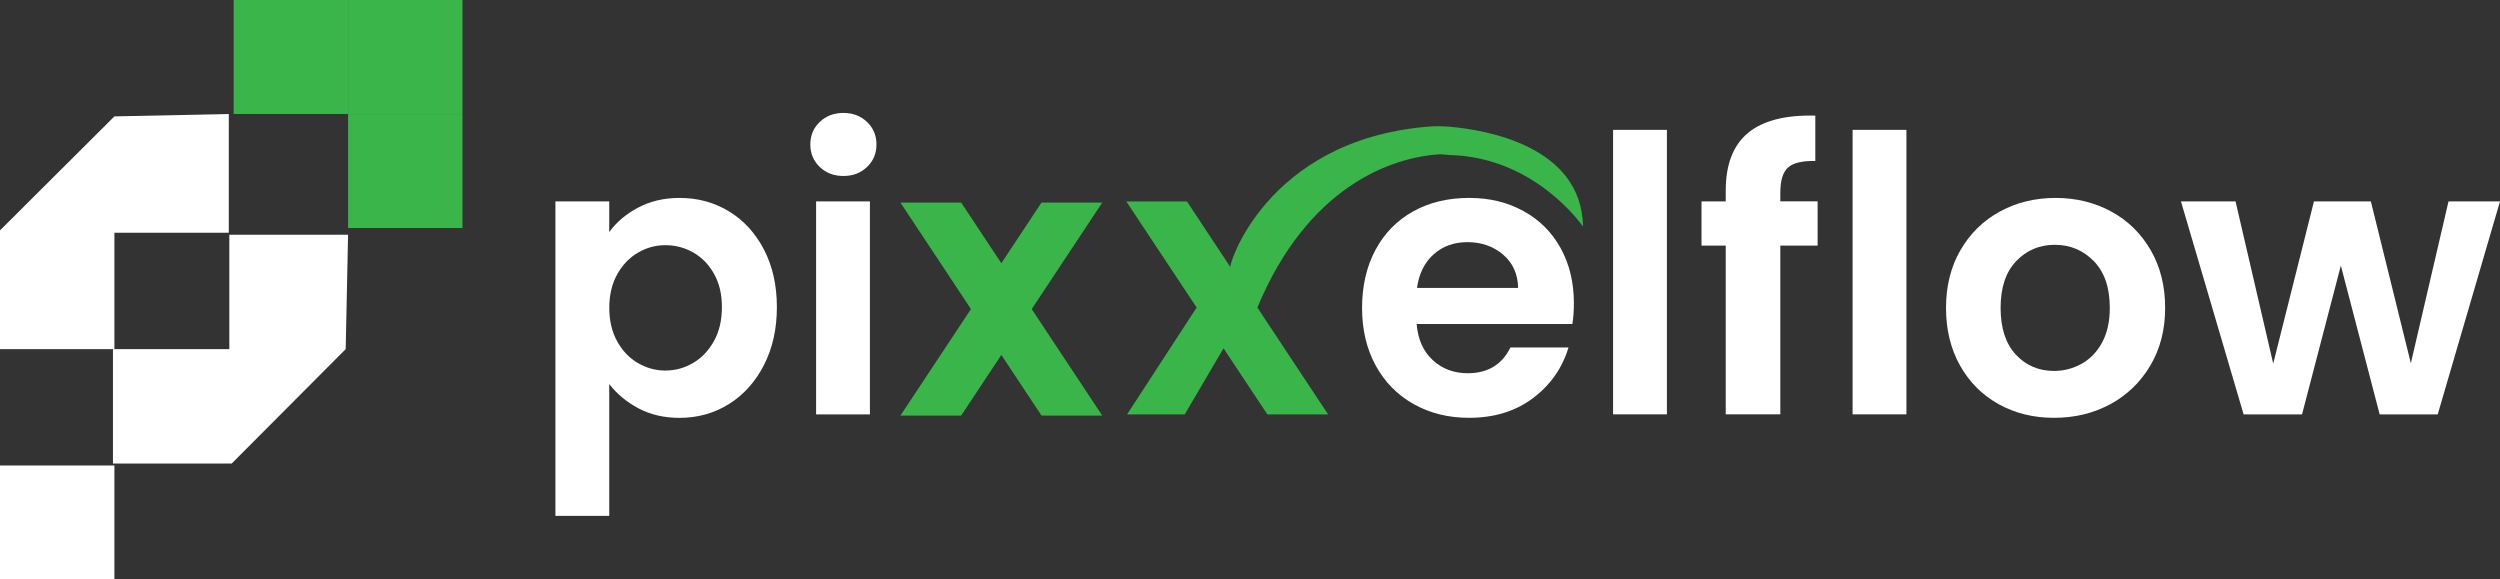 <?xml version="1.0" encoding="UTF-8"?>
<svg id="Layer_2" xmlns="http://www.w3.org/2000/svg" viewBox="0 0 1063.29 246.46">
  <rect x="0" y="0" width="1063.29" height="246.46" fill="#333333" stroke="none"/>
  <defs>
    <style>
      .cls-1 {
        fill: #fff;
      }

      .cls-2 {
        fill: #39b54a;
      }
    </style>
  </defs>
  <g id="Layer_1-2" data-name="Layer_1">
    <g>
      <rect class="cls-2" x="99.38" width="48.66" height="48.48"/>
      <rect class="cls-2" x="148.04" width="48.66" height="48.48"/>
      <rect class="cls-2" x="148.04" y="48.5" width="48.66" height="48.48"/>
      <rect class="cls-1" y="197.98" width="48.66" height="48.48"/>
      <polygon class="cls-1" points="0 148.49 48.66 148.49 48.66 98.99 97.31 98.99 97.31 48.49 48.66 49.5 0 97.98 0 148.49"/>
      <polygon class="cls-1" points="48.04 197.14 48.04 148.49 97.54 148.49 97.54 99.83 148.04 99.83 147.03 148.49 98.55 197.14 48.04 197.14"/>
      <path class="cls-1" d="M271.31,88.35c5.18-2.78,11.09-4.17,17.74-4.17,7.74,0,14.74,1.91,21.01,5.72,6.27,3.82,11.23,9.24,14.88,16.27,3.65,7.03,5.48,15.18,5.48,24.45s-1.83,17.47-5.48,24.61c-3.65,7.14-8.61,12.67-14.88,16.6-6.27,3.92-13.27,5.89-21.01,5.89-6.65,0-12.51-1.36-17.58-4.09-5.07-2.72-9.18-6.16-12.35-10.3v56.08h-22.89V85.65h22.89v13.08c2.94-4.14,7-7.6,12.18-10.38ZM303.69,116.47c-2.24-3.98-5.18-7-8.83-9.08-3.65-2.07-7.6-3.11-11.85-3.11s-8.04,1.06-11.69,3.19c-3.65,2.13-6.6,5.21-8.83,9.24-2.24,4.03-3.35,8.78-3.35,14.23s1.12,10.19,3.35,14.23c2.23,4.03,5.18,7.11,8.83,9.24,3.65,2.13,7.55,3.19,11.69,3.19s8.2-1.09,11.85-3.27c3.65-2.18,6.59-5.29,8.83-9.32,2.23-4.03,3.35-8.83,3.35-14.39s-1.12-10.16-3.35-14.14Z"/>
      <path class="cls-1" d="M348.65,71.01c-2.67-2.56-4.01-5.75-4.01-9.57s1.33-7,4.01-9.57c2.67-2.56,6.02-3.84,10.06-3.84s7.38,1.28,10.06,3.84c2.67,2.56,4.01,5.75,4.01,9.57s-1.34,7.01-4.01,9.57c-2.67,2.56-6.02,3.84-10.06,3.84s-7.39-1.28-10.06-3.84ZM369.99,85.65v90.59h-22.89v-90.59h22.89Z"/>
      <path class="cls-1" d="M668.74,137.81h-66.22c.54,6.54,2.83,11.67,6.87,15.37,4.03,3.71,8.99,5.56,14.88,5.56,8.5,0,14.55-3.65,18.15-10.96h24.69c-2.62,8.72-7.63,15.89-15.04,21.5-7.41,5.62-16.51,8.42-27.31,8.42-8.72,0-16.54-1.93-23.46-5.8-6.92-3.87-12.32-9.35-16.19-16.43-3.87-7.08-5.8-15.26-5.8-24.53s1.91-17.6,5.72-24.69c3.81-7.08,9.16-12.53,16.02-16.35,6.87-3.81,14.77-5.72,23.71-5.72s16.32,1.85,23.14,5.56c6.81,3.71,12.1,8.97,15.86,15.78,3.76,6.81,5.64,14.63,5.64,23.46,0,3.27-.22,6.21-.65,8.83ZM645.68,122.44c-.11-5.89-2.24-10.6-6.38-14.14-4.14-3.54-9.21-5.31-15.21-5.31-5.67,0-10.44,1.72-14.31,5.15-3.87,3.43-6.24,8.2-7.11,14.31h43Z"/>
      <path class="cls-1" d="M708.96,55.23v121h-22.89V55.23h22.89Z"/>
      <path class="cls-1" d="M773.06,104.45h-15.86v71.78h-23.22v-71.78h-10.3v-18.8h10.3v-4.58c0-11.12,3.16-19.29,9.48-24.53,6.32-5.23,15.86-7.69,28.62-7.36v19.29c-5.56-.11-9.43.82-11.61,2.78-2.18,1.96-3.27,5.51-3.27,10.63v3.76h15.86v18.8Z"/>
      <path class="cls-1" d="M810.83,55.23v121h-22.89V55.23h22.89Z"/>
      <path class="cls-1" d="M850.07,171.9c-6.98-3.87-12.46-9.35-16.43-16.43-3.98-7.08-5.97-15.26-5.97-24.53s2.04-17.44,6.13-24.53c4.09-7.08,9.67-12.56,16.76-16.43,7.08-3.87,14.99-5.8,23.71-5.8s16.62,1.94,23.71,5.8c7.08,3.87,12.67,9.35,16.76,16.43,4.09,7.09,6.13,15.26,6.13,24.53s-2.1,17.44-6.3,24.53c-4.2,7.09-9.87,12.57-17.01,16.43-7.14,3.87-15.12,5.8-23.95,5.8s-16.57-1.93-23.55-5.8ZM885.31,154.73c3.65-2.02,6.57-5.04,8.75-9.07,2.18-4.03,3.27-8.94,3.27-14.72,0-8.61-2.26-15.23-6.79-19.87-4.52-4.63-10.06-6.95-16.6-6.95s-12.02,2.32-16.43,6.95c-4.42,4.63-6.62,11.26-6.62,19.87s2.15,15.23,6.46,19.87c4.3,4.63,9.73,6.95,16.27,6.95,4.14,0,8.04-1.01,11.69-3.03Z"/>
      <path class="cls-1" d="M1063.29,85.65l-26.49,90.59h-24.69l-16.51-63.28-16.51,63.28h-24.85l-26.65-90.59h23.22l16.02,69,17.33-69h24.2l17.01,68.84,16.02-68.84h21.91Z"/>
      <path class="cls-2" d="M479,85.68h25.84l18.48,27.96c-1.22.54,14.44-53.73,83.58-59.74,3.23-.28,6.47-.27,9.7,0,15.01,1.31,56.14,8.04,56.68,42.49,0,0-20.09-29.65-56.83-30.45-.37,0-3.38-.35-3.74-.33-21.03,1.13-56.56,13.87-77.93,65.19l30.09,45.46h-25.84l-18.64-28.12-16.51,28.12h-24.53l29.6-45.46-29.92-45.13Z"/>
      <g>
        <polygon class="cls-2" points="468.81 86.16 408.8 176.75 382.96 176.75 442.97 86.16 468.81 86.16"/>
        <polygon class="cls-2" points="382.96 86.16 442.97 176.75 468.81 176.75 408.8 86.16 382.96 86.16"/>
      </g>
    </g>
  </g>
</svg>